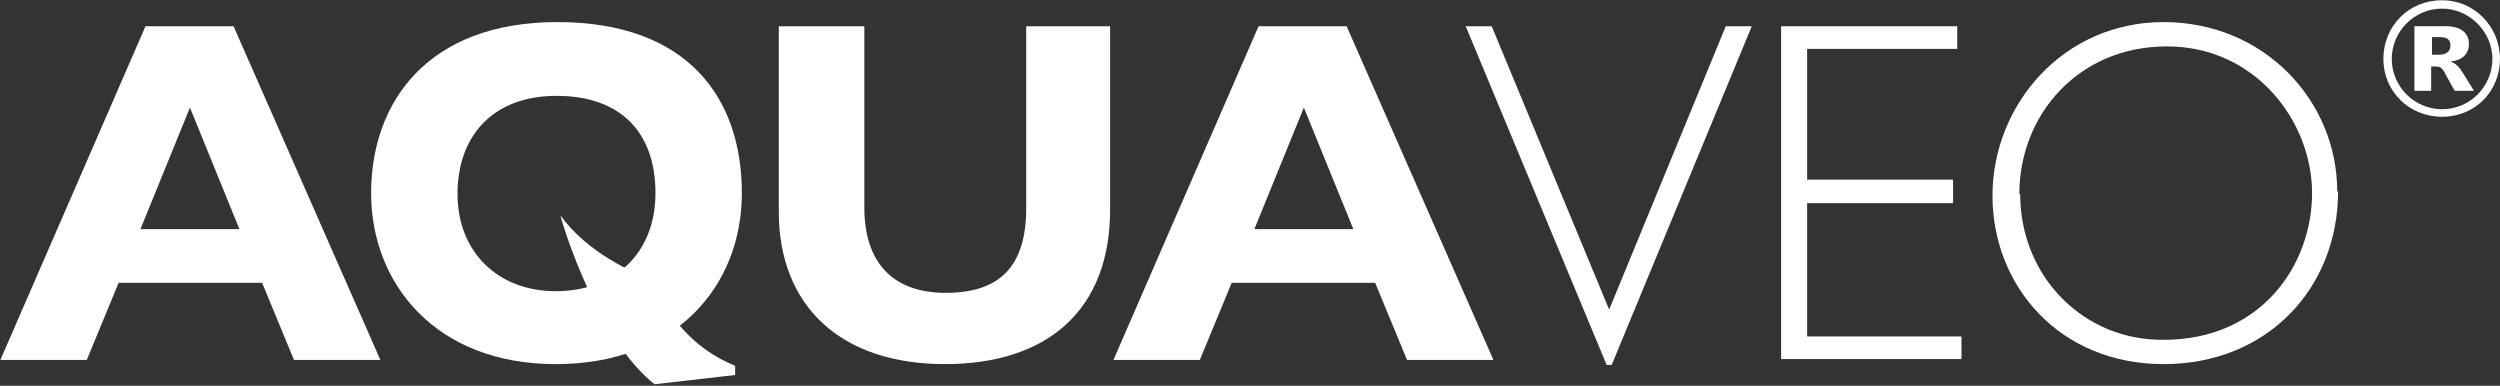 <svg width="1562" height="241" viewBox="0 0 1562 241" fill="none" xmlns="http://www.w3.org/2000/svg">
<rect x="0" y="0" width="1562" height="241" fill="#333333" stroke="none"/>
<path d="M145.929 16.408L237.642 224.871H183.662L163.747 176.684H74.131L54.216 224.871H0.237L90.901 16.408H145.405H145.929ZM87.757 143.162H149.597L118.677 67.214L87.757 143.162Z" fill="white"/>
<path d="M463.513 120.649C463.513 178.789 422.111 227.5 347.169 227.5C272.227 227.5 231.873 177.218 231.873 120.649C231.873 64.082 266.986 13.799 348.217 13.799C429.448 13.799 463.513 60.939 463.513 120.649ZM285.852 121.173C285.852 157.314 311.008 181.932 347.169 181.932C383.33 181.932 409.534 158.885 409.534 120.649C409.534 82.414 387.523 59.891 347.693 59.891C307.864 59.891 285.852 85.033 285.852 121.173Z" fill="white"/>
<path d="M540.034 16.408V129.544C540.034 163.589 557.329 182.969 590.869 182.969C624.41 182.969 641.18 166.732 641.18 130.067V16.408H693.588V131.115C693.588 192.921 655.33 227.49 590.345 227.49C525.36 227.49 486.579 191.349 486.579 132.163V16.408H538.986H540.034Z" fill="white"/>
<path d="M841.375 16.408L933.088 224.871H879.108L859.194 176.684H769.577L749.663 224.871H695.683L786.348 16.408H840.851H841.375ZM783.727 143.162H845.568L814.648 67.214L783.727 143.162Z" fill="white"/>
<path d="M915.787 16.408H932.033L1005.4 193.445L1078.25 16.408H1094.5L1006.98 228.014H1003.83L915.787 16.408Z" fill="white"/>
<path d="M1222.9 16.408V30.55H1129.09V112.259H1220.28V126.925H1129.09V210.206H1225.52V224.348H1112.85V16.408H1222.38H1222.9Z" fill="white"/>
<path d="M1460.83 119.602C1460.83 179.836 1416.81 227.5 1351.82 227.5C1286.84 227.5 1244.91 178.789 1244.91 122.221C1244.91 65.653 1288.93 13.799 1351.82 13.799C1414.71 13.799 1460.3 63.034 1460.3 119.602H1460.83ZM1262.2 121.173C1262.2 173.027 1302.03 212.834 1351.82 212.311C1413.14 212.311 1444.58 165.171 1444.58 120.649C1444.58 76.128 1409.47 28.988 1353.92 28.988C1298.37 28.988 1261.68 71.938 1261.68 121.173H1262.2Z" fill="white"/>
<path d="M1525.81 0.15C1545.73 0.15 1561.97 16.387 1561.97 36.815C1561.97 57.242 1546.25 72.956 1525.81 72.956C1505.37 72.956 1489.13 57.242 1489.13 36.815C1489.13 16.387 1504.85 0.15 1525.81 0.15ZM1525.81 68.242C1543.63 68.242 1557.26 53.576 1557.26 36.815C1557.26 20.054 1543.11 5.388 1525.81 5.388C1508.52 5.388 1494.37 19.53 1494.37 36.815C1494.37 54.099 1508.52 68.242 1525.81 68.242ZM1508.52 16.387H1528.43C1537.34 16.387 1542.58 20.578 1542.58 27.387C1542.58 34.196 1537.87 37.862 1531.05 38.386C1534.72 39.958 1536.29 41.529 1538.91 45.719L1545.73 56.718H1533.67L1528.43 47.29C1525.81 42.053 1524.76 41.529 1521.1 41.529H1519V56.718H1508.52V16.387ZM1523.72 34.196C1527.91 34.196 1531.05 32.625 1531.05 28.434C1531.05 24.244 1528.43 23.197 1524.24 23.197H1519.52V34.196H1524.24H1523.72Z" fill="white"/>
<path d="M350.311 135.314C356.6 157.836 378.611 216.499 409.007 240.069L459.318 234.308V228.546C433.114 218.071 415.296 196.072 409.007 175.121C395.381 170.931 366.557 157.312 350.311 134.79V135.314Z" fill="white"/>
</svg>
